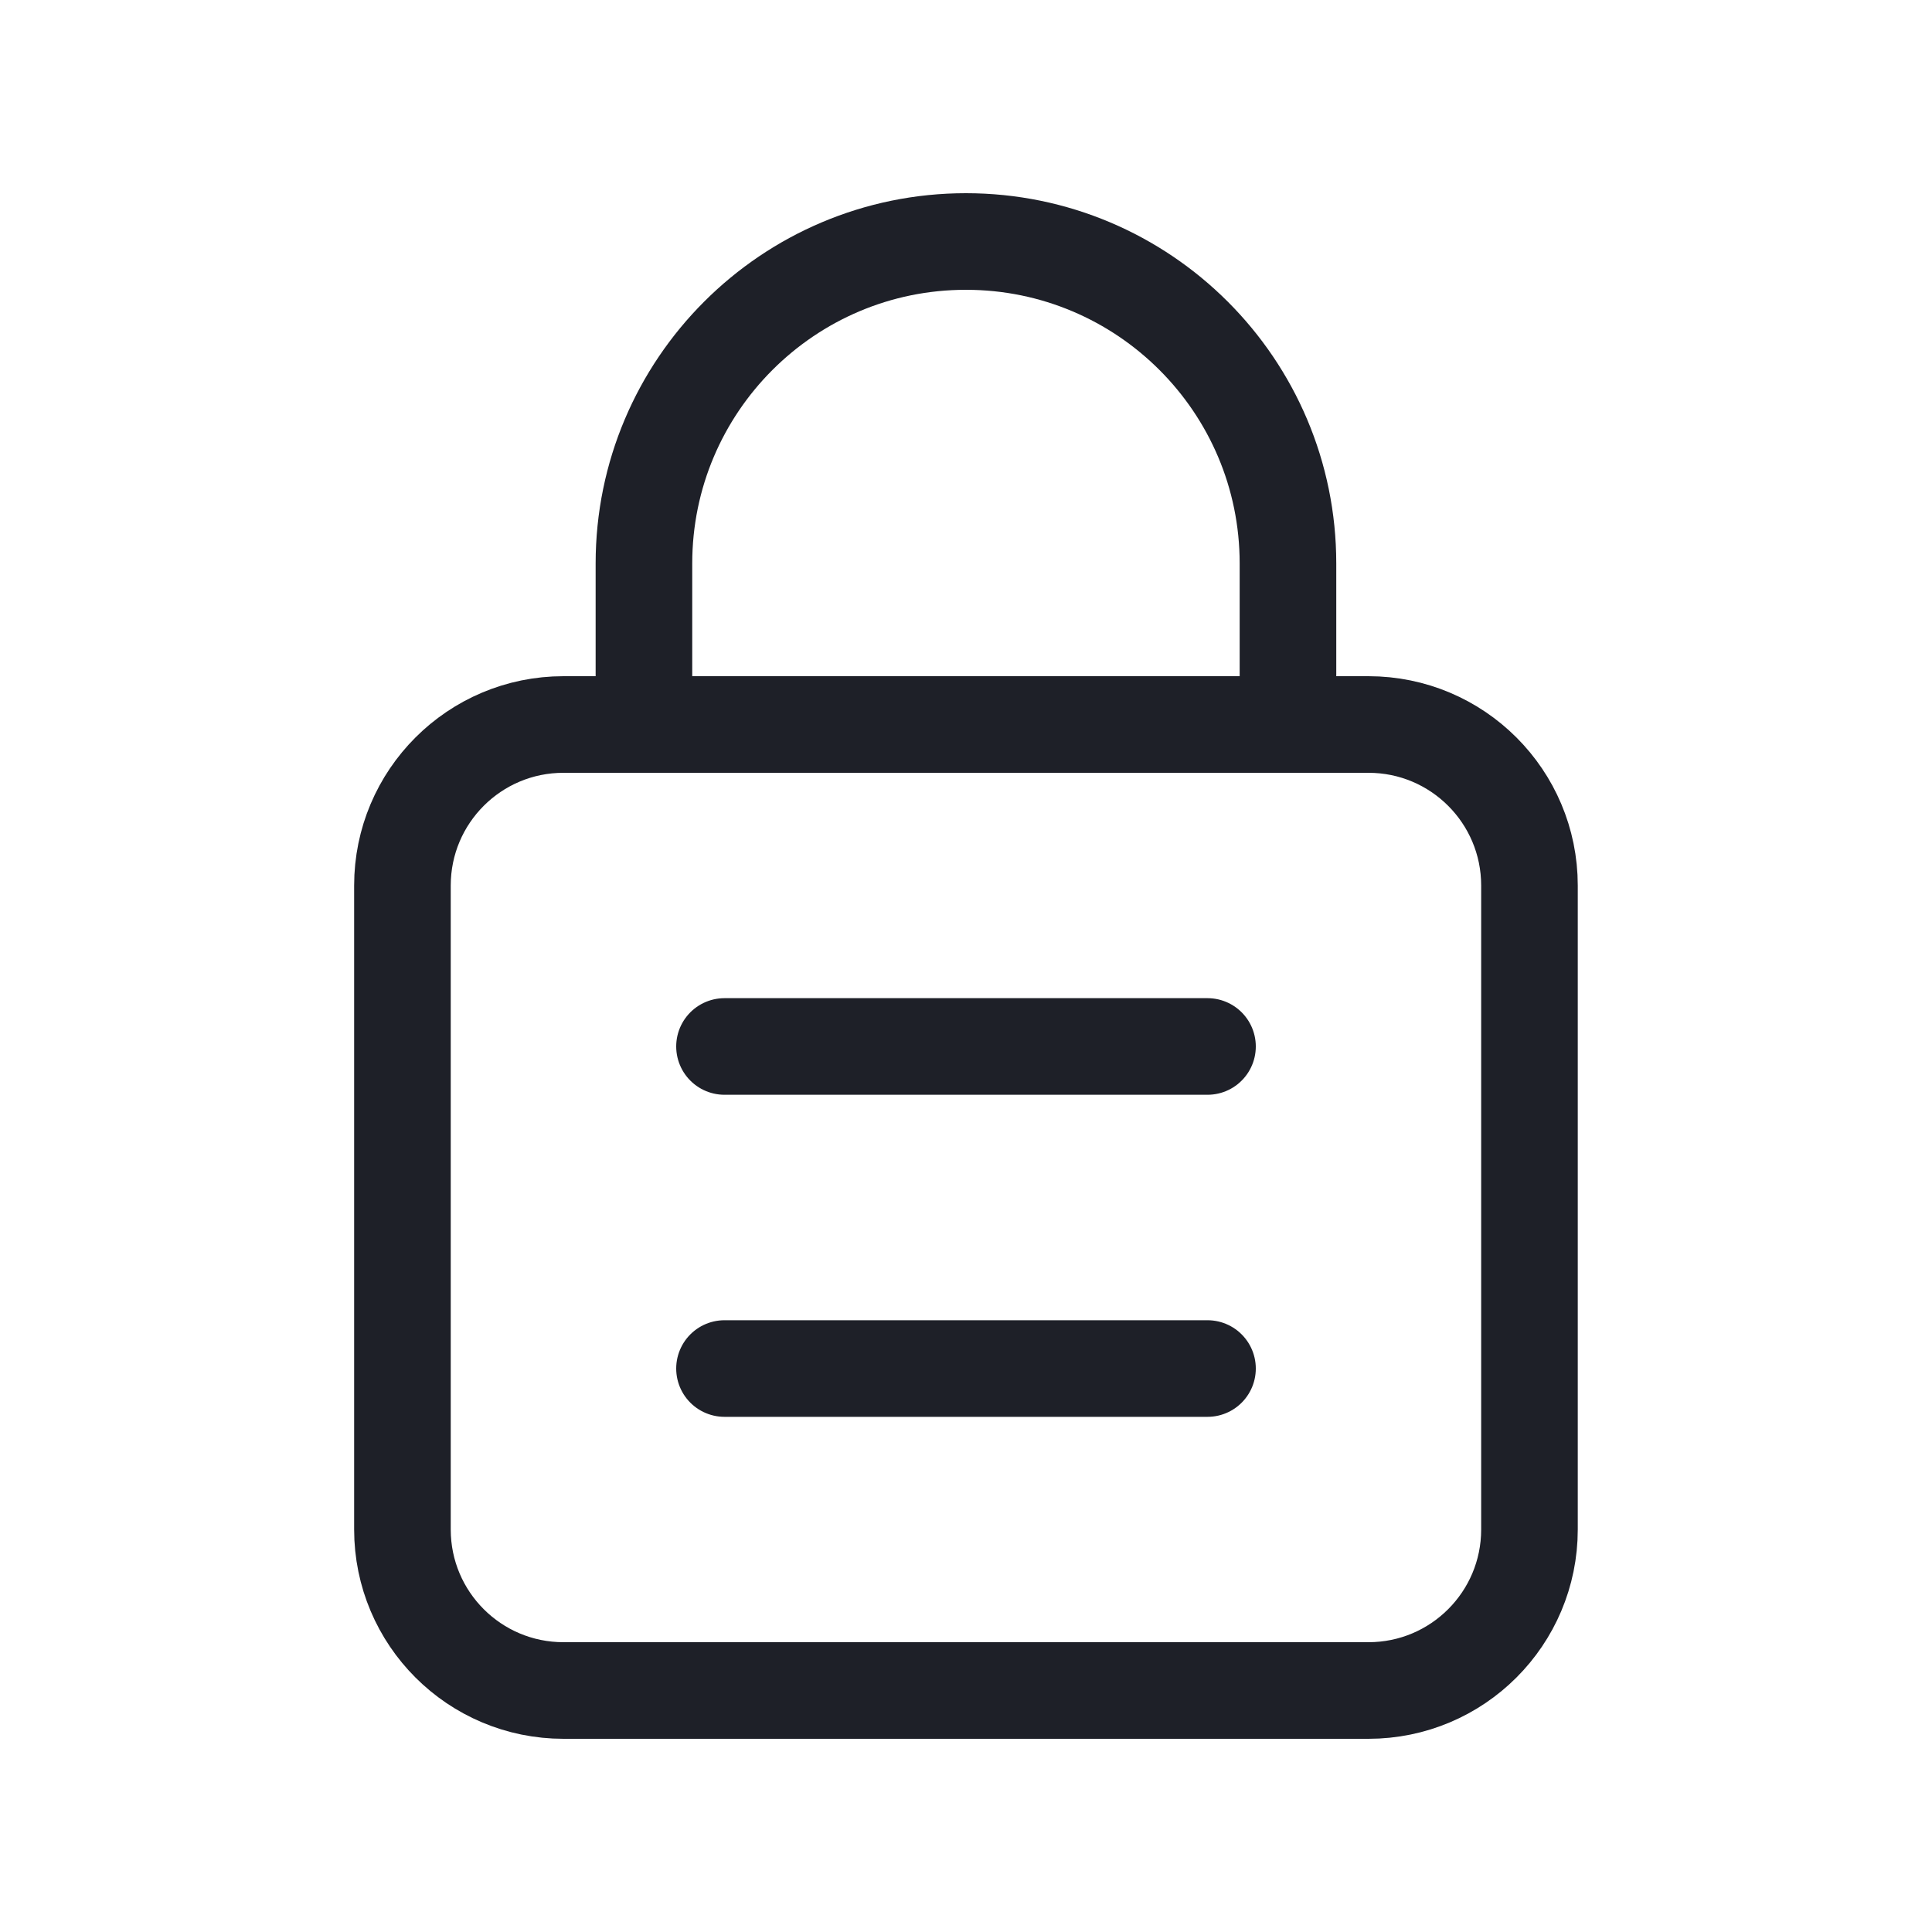 <svg width="20" height="20" viewBox="0 0 20 20" fill="none" xmlns="http://www.w3.org/2000/svg">
<path fill-rule="evenodd" clip-rule="evenodd" d="M14.166 17.5H5.833C4.912 17.5 4.166 16.754 4.166 15.833V9.167C4.166 8.246 4.912 7.5 5.833 7.5H14.166C15.087 7.5 15.833 8.246 15.833 9.167V15.833C15.833 16.754 15.087 17.5 14.166 17.5Z" stroke="#1E2028" stroke-linecap="round" stroke-linejoin="round"/>
<path d="M6.666 7.5V5.833V5.833C6.666 3.993 8.159 2.5 9.999 2.5V2.5C11.84 2.5 13.333 3.993 13.333 5.833V5.833V7.5" stroke="#1E2028" stroke-linecap="round" stroke-linejoin="round"/>
<path d="M12.5 10.833H7.5" stroke="#1E2028" stroke-linecap="round" stroke-linejoin="round"/>
<path d="M12.5 14.167H7.5" stroke="#1E2028" stroke-linecap="round" stroke-linejoin="round"/>
</svg>
